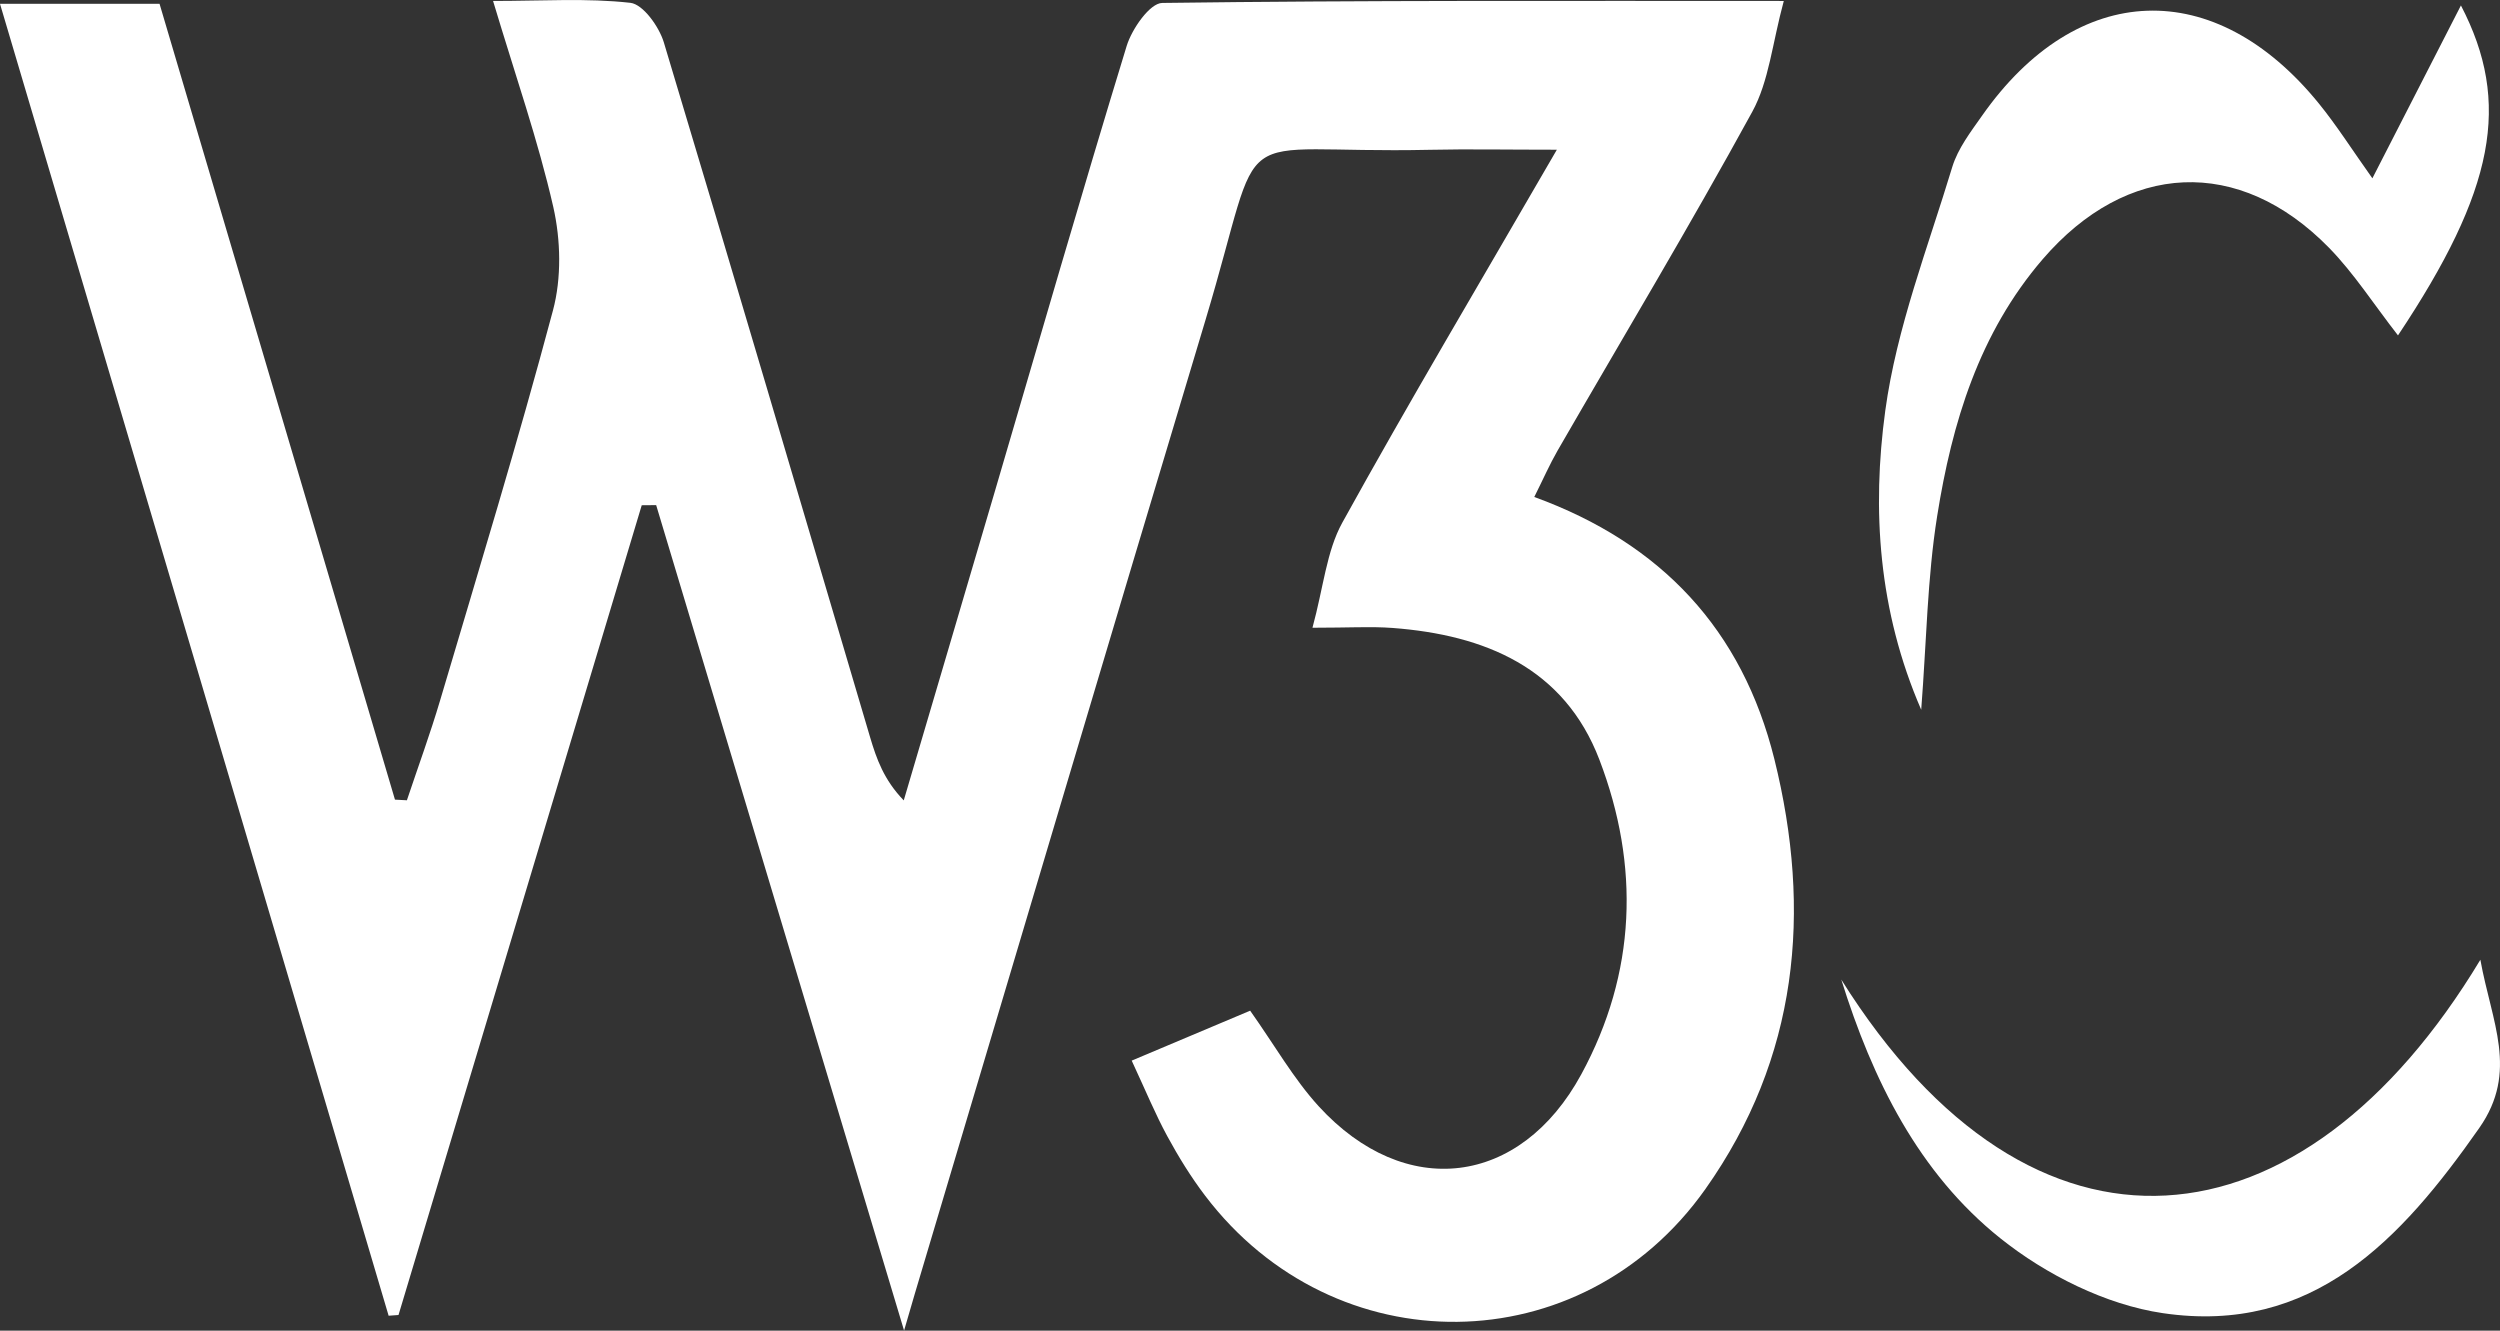 <svg width="62" height="33" viewBox="0 0 62 33" fill="none" xmlns="http://www.w3.org/2000/svg">
<rect x="0" y="0" width="62" height="33" fill="#333333" stroke="none"/>
<g clip-path="url(#clip0_69_455)">
<path d="M28.065 26.304C29.152 25.845 30.086 25.451 31.004 25.065C31.61 25.92 32.078 26.749 32.702 27.434C34.848 29.779 37.703 29.428 39.216 26.643C40.583 24.126 40.669 21.469 39.666 18.843C38.793 16.558 36.823 15.746 34.533 15.573C34.002 15.533 33.469 15.568 32.549 15.568C32.824 14.562 32.896 13.674 33.289 12.962C34.934 9.983 36.675 7.058 38.61 3.713C37.356 3.713 36.414 3.694 35.469 3.715C30.296 3.829 31.435 2.814 29.898 7.93C27.478 15.981 25.088 24.04 22.684 32.096C22.636 32.261 22.587 32.423 22.421 32.998C20.297 25.931 18.284 19.229 16.273 12.527C16.155 12.527 16.034 12.527 15.915 12.53C13.905 19.224 11.894 25.918 9.883 32.612C9.803 32.617 9.722 32.625 9.638 32.63C6.441 21.825 3.238 11.019 0 0.095H3.957C5.9 6.67 7.849 13.25 9.795 19.831C9.894 19.836 9.991 19.842 10.091 19.847C10.368 19.019 10.669 18.199 10.917 17.362C11.87 14.146 12.85 10.938 13.713 7.7C13.929 6.896 13.907 5.952 13.722 5.135C13.347 3.489 12.785 1.883 12.228 0.024C13.452 0.024 14.553 -0.051 15.633 0.07C15.947 0.105 16.343 0.658 16.462 1.047C18.189 6.786 19.877 12.535 21.578 18.282C21.737 18.817 21.92 19.34 22.413 19.85C23.163 17.3 23.92 14.751 24.668 12.201C25.753 8.513 26.816 4.816 27.941 1.141C28.07 0.718 28.517 0.076 28.824 0.073C33.841 0.006 38.858 0.024 44.238 0.024C43.953 1.071 43.872 2.013 43.455 2.774C41.905 5.607 40.244 8.375 38.629 11.173C38.433 11.513 38.274 11.877 38.05 12.325C41.208 13.474 43.208 15.622 44.004 18.825C44.944 22.615 44.591 26.239 42.295 29.487C39.227 33.826 33.093 33.88 29.884 29.649C29.534 29.188 29.225 28.686 28.948 28.176C28.652 27.631 28.415 27.054 28.07 26.312L28.065 26.304Z" fill="#ffffff"/>
<path d="M59.475 8.324C58.867 7.544 58.38 6.78 57.761 6.146C55.529 3.864 52.746 4.004 50.66 6.427C49.081 8.262 48.41 10.485 48.042 12.797C47.797 14.335 47.778 15.905 47.646 17.602C46.58 15.144 46.421 12.638 46.755 10.183C47.035 8.132 47.81 6.144 48.416 4.142C48.556 3.683 48.873 3.27 49.156 2.868C51.514 -0.491 54.929 -0.612 57.511 2.571C57.952 3.114 58.329 3.71 58.835 4.422C59.607 2.911 60.31 1.541 61.031 0.135C62.288 2.552 61.873 4.711 59.47 8.318L59.475 8.324Z" fill="#ffffff"/>
<path d="M45.662 24.291C50.418 31.886 57.093 31.146 61.513 23.802C61.793 25.356 62.466 26.573 61.486 27.974C59.553 30.736 57.352 33.116 53.637 32.566C52.224 32.358 50.739 31.613 49.608 30.709C47.581 29.09 46.438 26.778 45.662 24.288V24.291Z" fill="#ffffff"/>
</g>
<defs>
<clipPath id="clip0_69_455">
<rect width="62" height="33" fill="white"/>
</clipPath>
</defs>
</svg>
